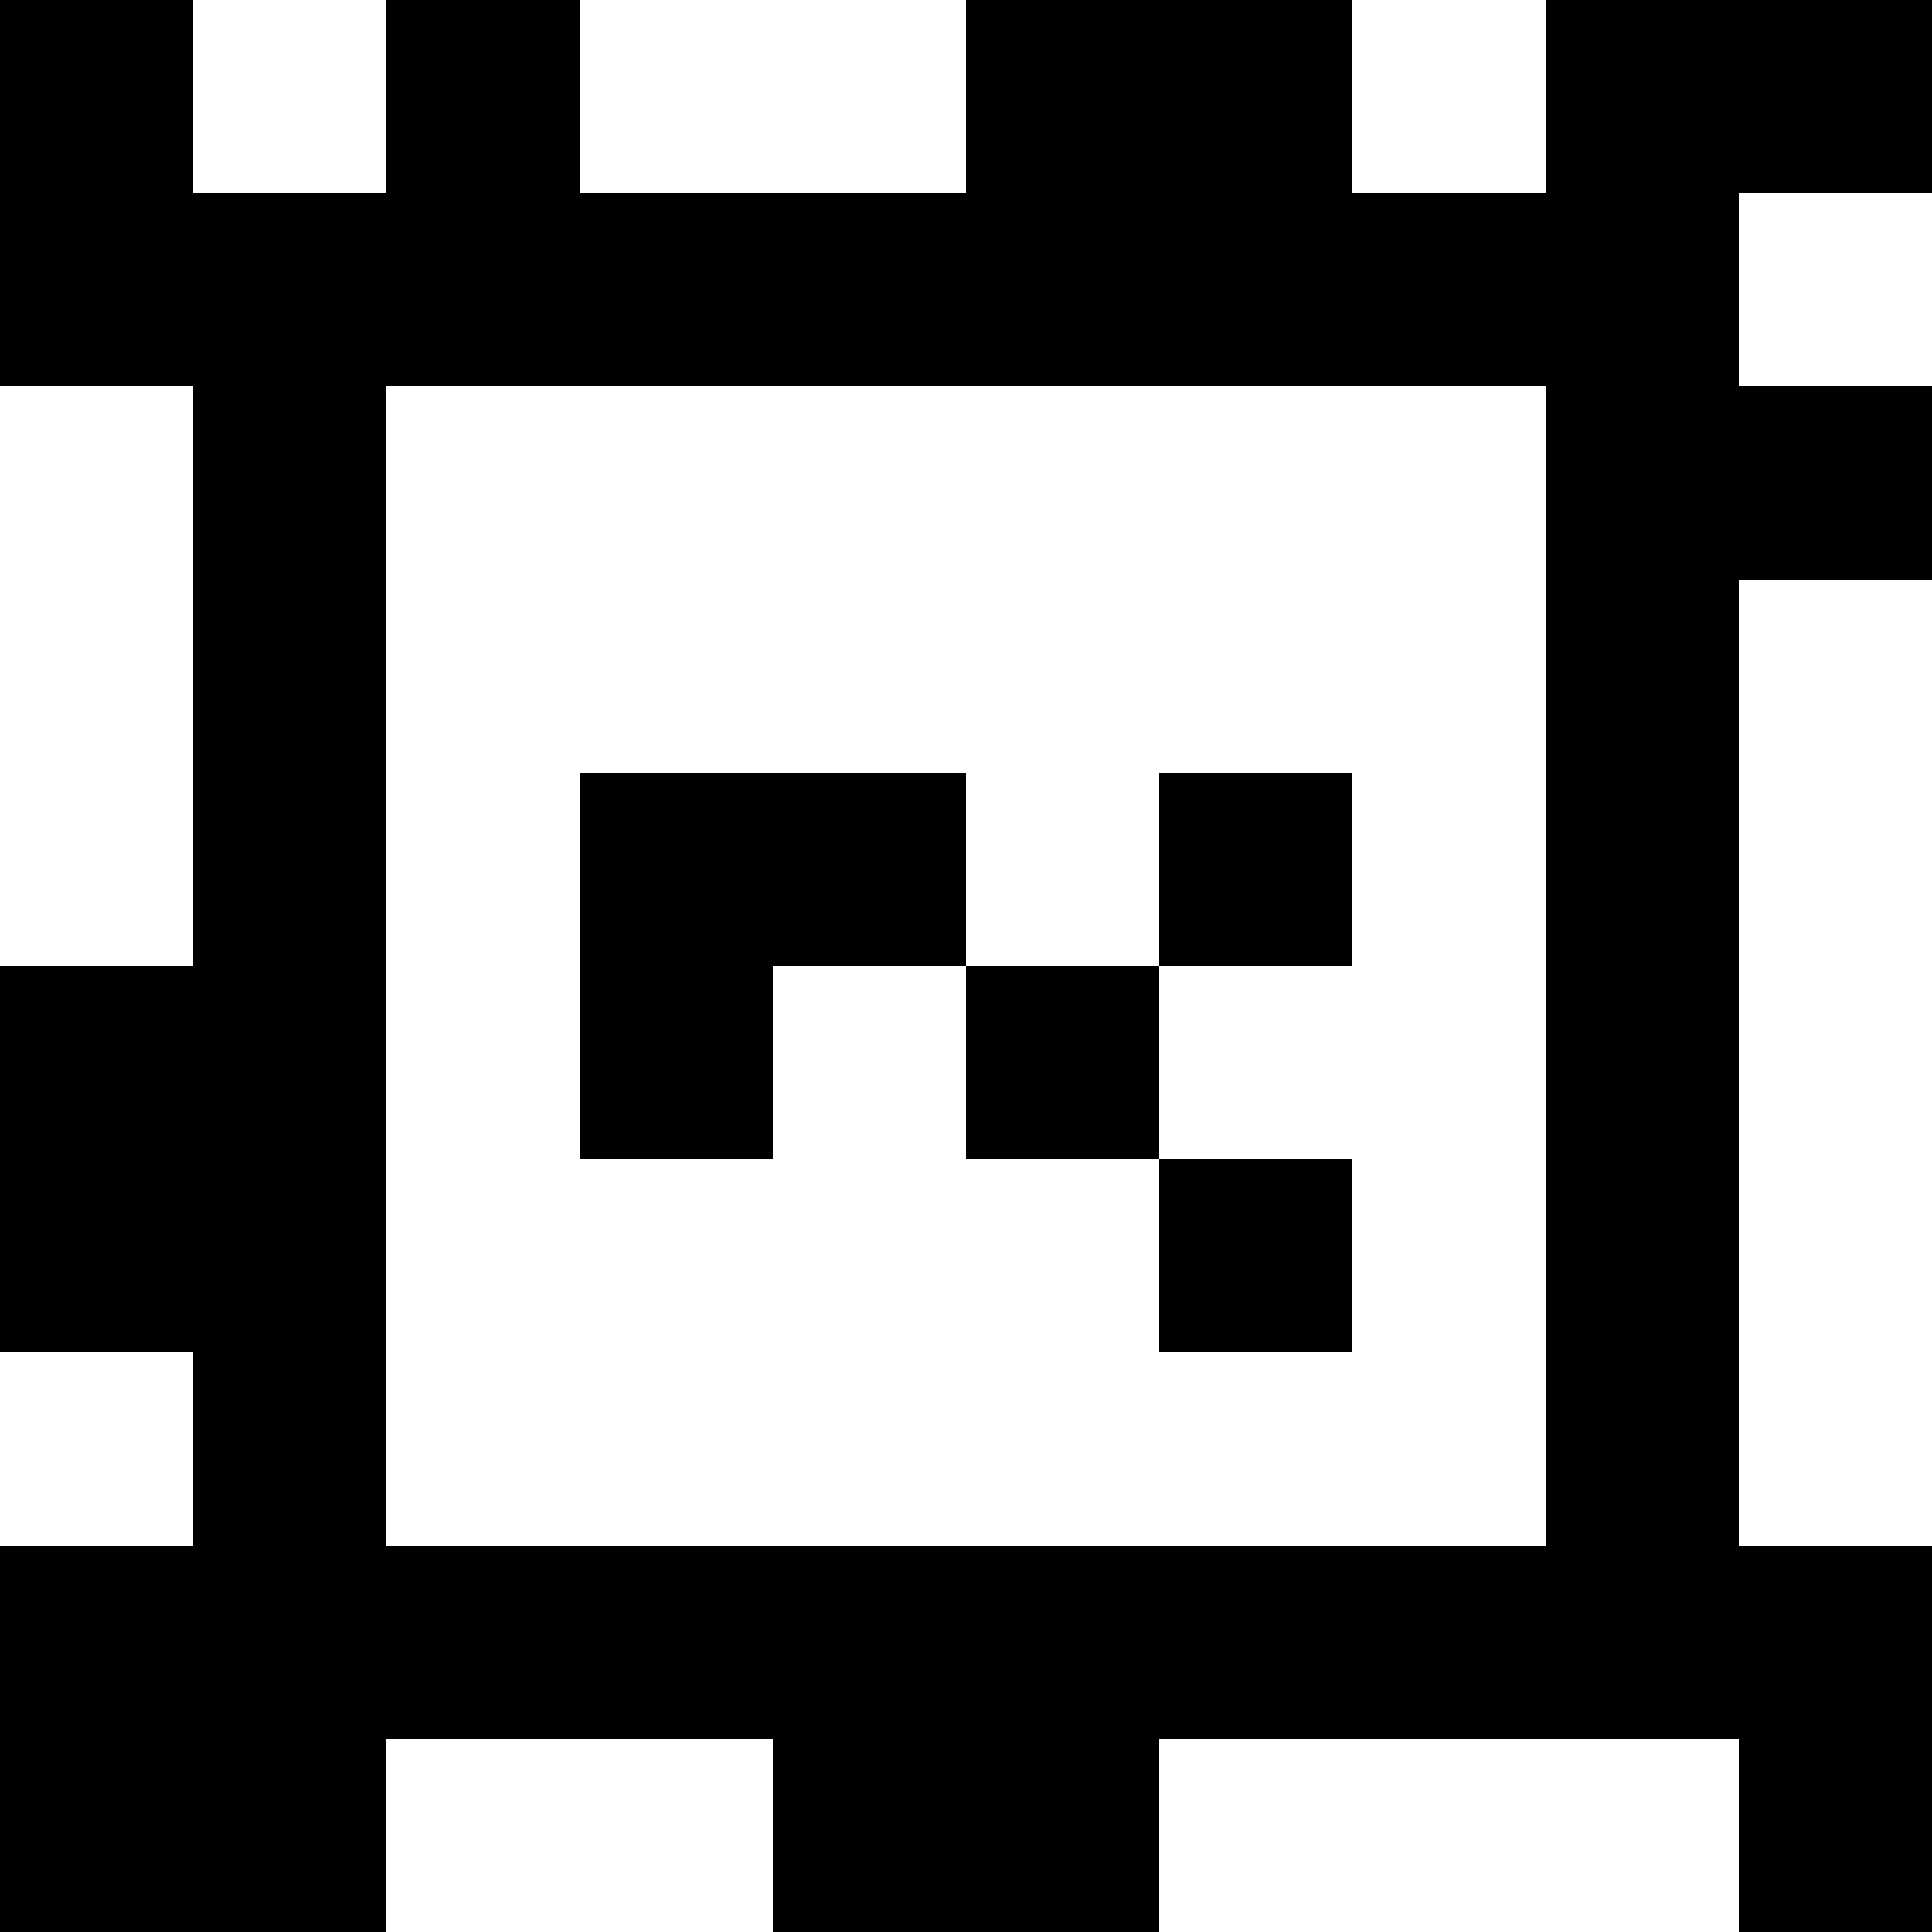 <?xml version="1.0" standalone="yes"?>
<svg xmlns="http://www.w3.org/2000/svg" width="100" height="100">
<rect width="100%" height="100%" fill="#808080" stroke="none"/>
<path style="fill:#000000; stroke:none;" d="M0 0L0 20L10 20L10 50L0 50L0 70L10 70L10 80L0 80L0 100L20 100L20 90L40 90L40 100L60 100L60 90L90 90L90 100L100 100L100 80L90 80L90 30L100 30L100 20L90 20L90 10L100 10L100 0L80 0L80 10L70 10L70 0L50 0L50 10L30 10L30 0L20 0L20 10L10 10L10 0L0 0z"/>
<path style="fill:#ffffff; stroke:none;" d="M10 0L10 10L20 10L20 0L10 0M30 0L30 10L50 10L50 0L30 0M70 0L70 10L80 10L80 0L70 0M90 10L90 20L100 20L100 10L90 10M0 20L0 50L10 50L10 20L0 20M20 20L20 80L80 80L80 20L20 20M90 30L90 80L100 80L100 30L90 30z"/>
<path style="fill:#000000; stroke:none;" d="M30 40L30 60L40 60L40 50L50 50L50 60L60 60L60 70L70 70L70 60L60 60L60 50L70 50L70 40L60 40L60 50L50 50L50 40L30 40z"/>
<path style="fill:#ffffff; stroke:none;" d="M0 70L0 80L10 80L10 70L0 70M20 90L20 100L40 100L40 90L20 90M60 90L60 100L90 100L90 90L60 90z"/>
</svg>
